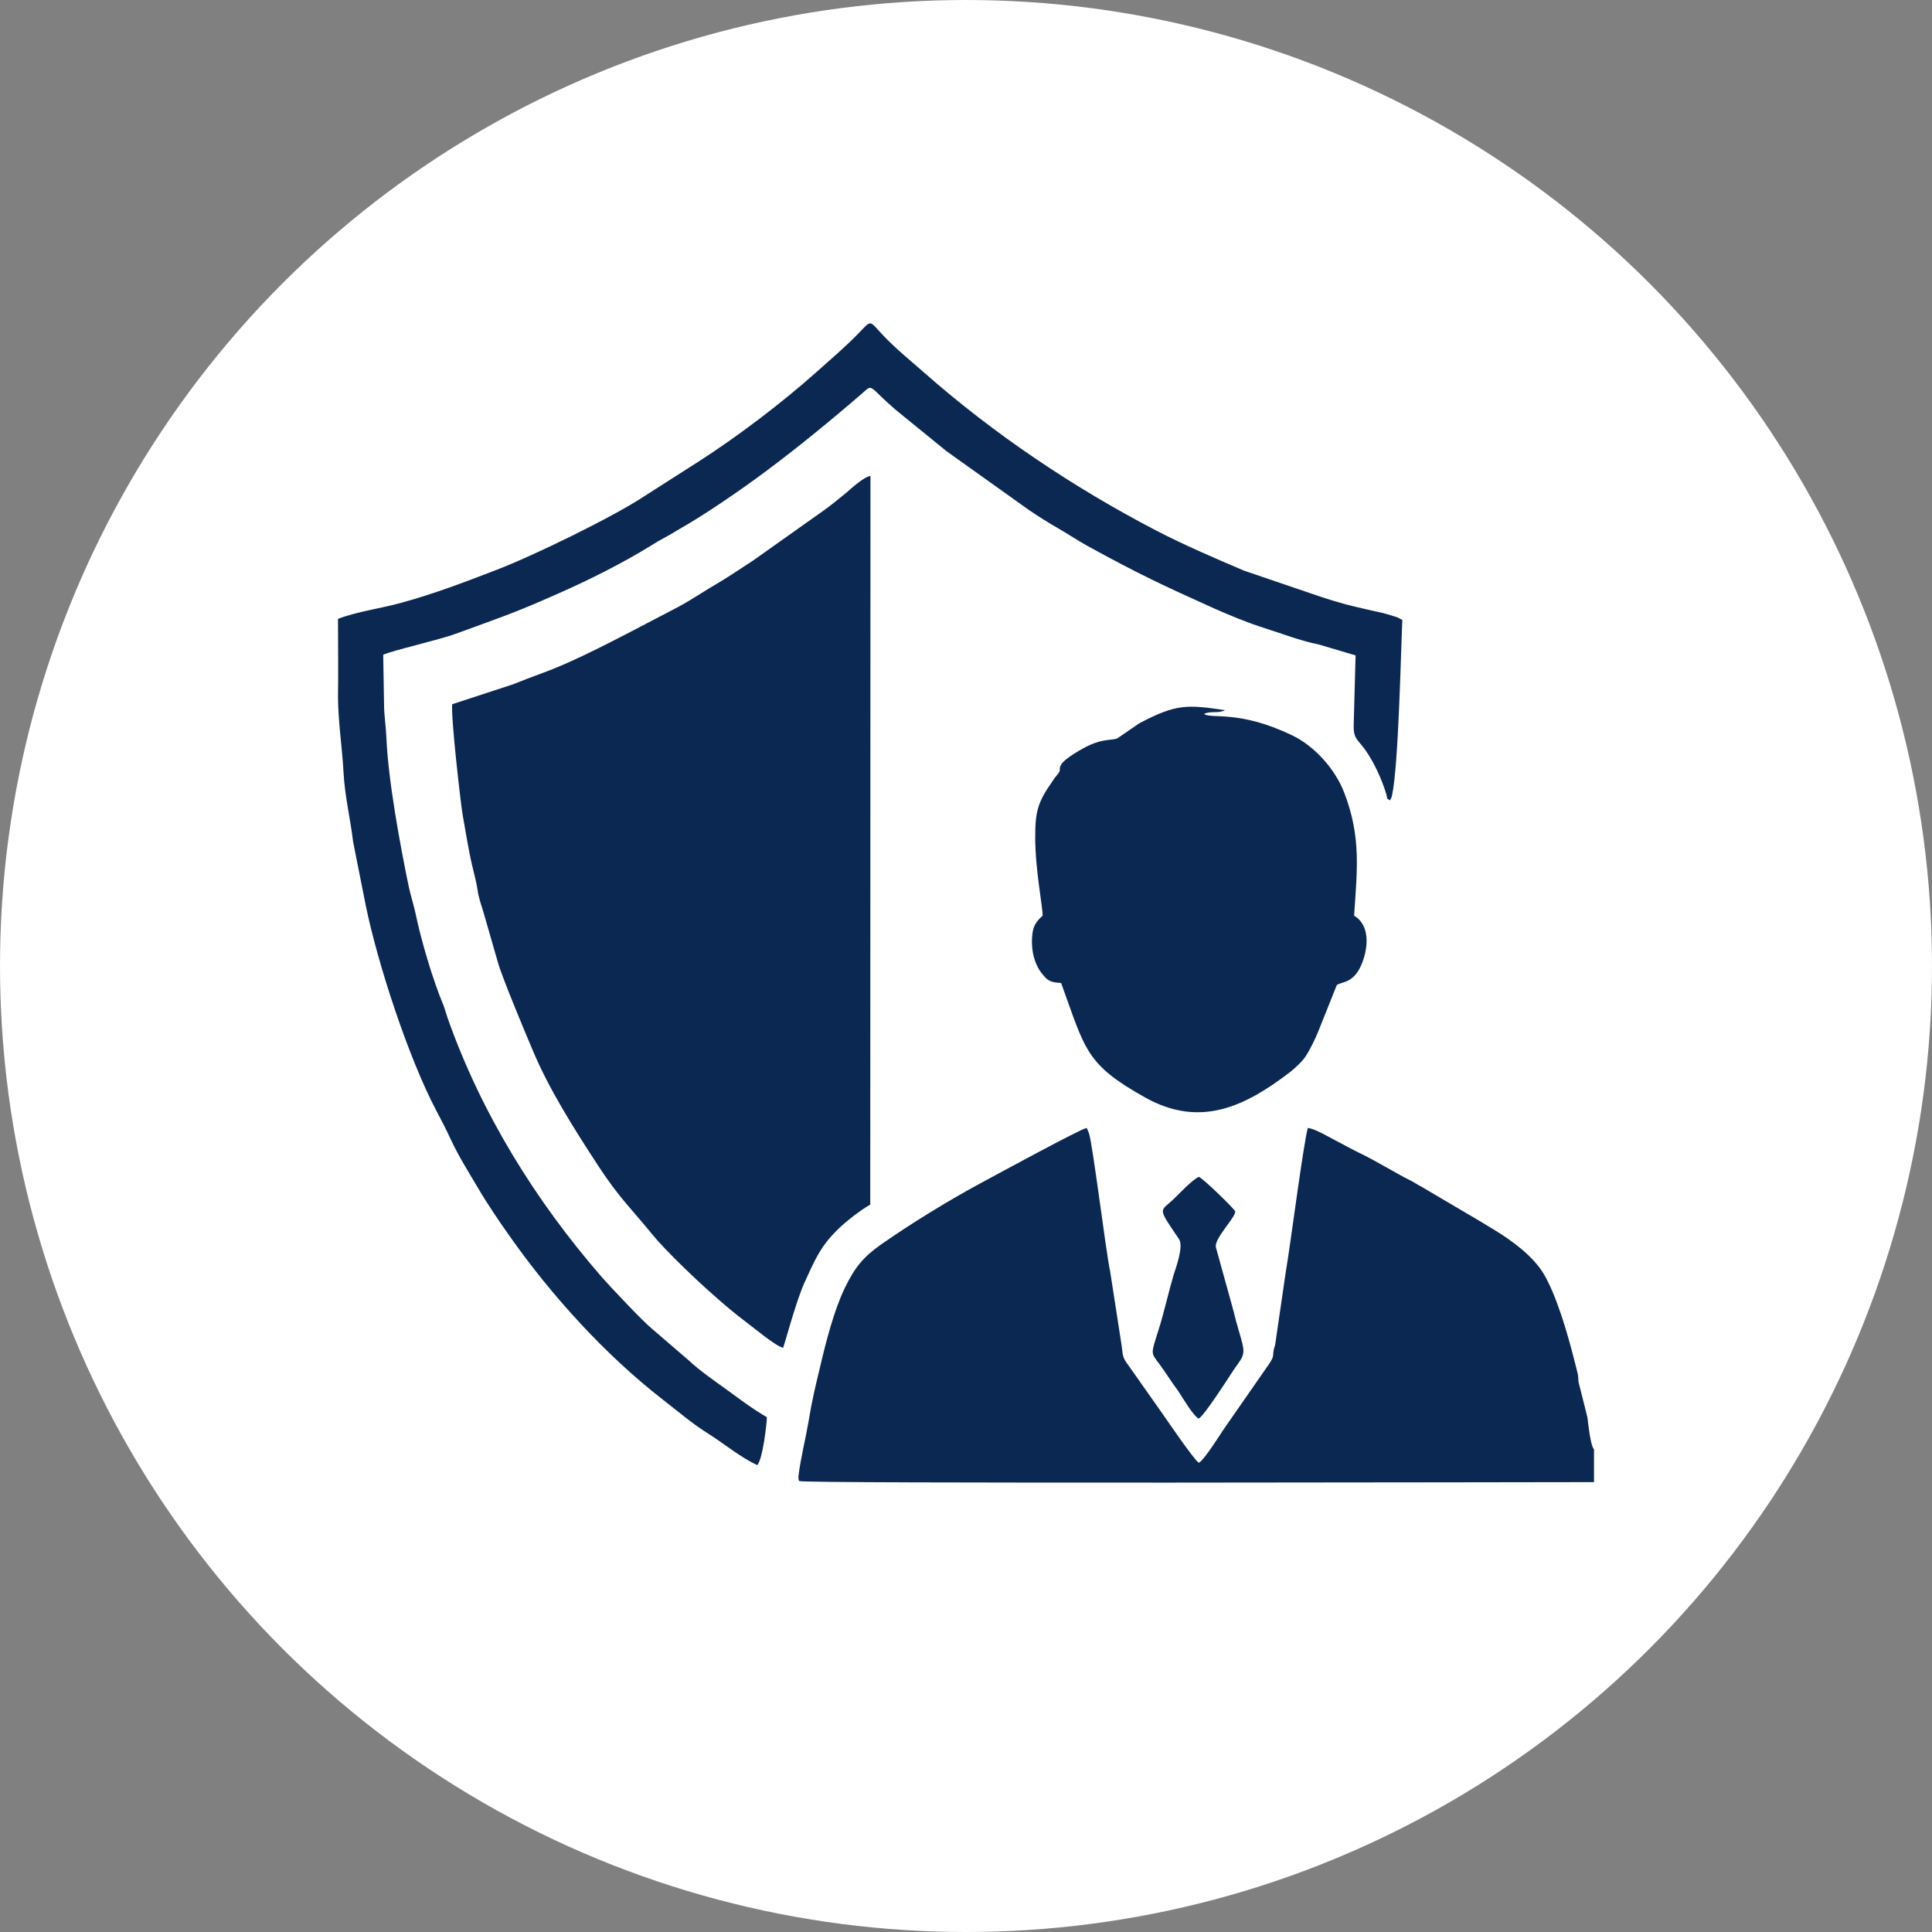 <svg xmlns="http://www.w3.org/2000/svg" xmlns:xlink="http://www.w3.org/1999/xlink" id="Layer_1" x="0px" y="0px" viewBox="0 0 91 91" style="enable-background:new 0 0 91 91;" xml:space="preserve"><rect x="0" y="0" width="91" height="91" fill="#808080" stroke="none"/> <style type="text/css"> .st0{fill-rule:evenodd;clip-rule:evenodd;fill:#FFFFFF;} .st1{fill-rule:evenodd;clip-rule:evenodd;fill:#0B2852;} </style> <g> <circle class="st0" cx="45.5" cy="45.5" r="45.5"></circle> <path class="st1" d="M21.3,33.17c-0.07,0.58,0.4,4.69,0.49,5.2c0.14,0.78,0.27,1.63,0.45,2.4c0.09,0.36,0.21,0.84,0.26,1.18 c0.05,0.38,0.2,0.75,0.31,1.15l0.64,2.22c0.17,0.65,1.36,3.49,1.63,4.12c0.78,1.88,2,3.79,3.11,5.49c0.99,1.51,1.55,2,2.54,3.22 c0.59,0.73,2.17,2.24,2.89,2.86c0.48,0.43,1,0.87,1.56,1.29c0.3,0.22,1.41,1.15,1.71,1.18c0.03-0.05,0.62-2.23,0.99-3.04 c0.47-1.02,0.73-1.7,1.57-2.52c0.37-0.37,1.09-0.93,1.54-1.18l0.01-34.32c-0.28,0.02-0.9,0.58-1.14,0.79 c-0.39,0.32-0.71,0.58-1.07,0.84l-3.33,2.36c-0.37,0.25-0.79,0.51-1.15,0.75c-0.4,0.26-0.72,0.43-1.18,0.72 c-0.36,0.22-0.82,0.52-1.19,0.71c-1.81,0.93-4.55,2.45-6.39,3.11c-0.49,0.18-0.93,0.35-1.38,0.53L21.3,33.17L21.3,33.17z M56.46,66.82c0.25-0.13,1.35-1.84,1.48-2.04c0.12-0.18,0.19-0.3,0.34-0.5c0.44-0.61,0.34-0.63-0.07-2.09 c-0.06-0.23-0.11-0.46-0.17-0.66l-0.77-2.78c-0.09-0.42,0.93-1.4,0.91-1.69c-0.01-0.09-1.45-1.5-1.71-1.63 c-0.31,0.14-0.85,0.72-1.15,1.01c-0.69,0.67-0.84,0.36,0.21,1.92c0.23,0.34-0.13,1.31-0.26,1.72c-0.24,0.81-0.43,1.71-0.71,2.59 c-0.36,1.14-0.36,1.03,0.05,1.58c0.32,0.44,0.56,0.83,0.9,1.29C55.71,65.84,56.18,66.66,56.46,66.82L56.46,66.82z M15.92,29.15 c0.91-0.35,2.02-0.49,2.99-0.76c1.54-0.42,3-0.98,4.48-1.55c1.73-0.66,5.52-2.51,6.93-3.45l2.6-1.66c1.82-1.17,3.88-2.73,5.53-4.2 c0.66-0.59,1.31-1.14,1.92-1.76c0.73-0.74,0.52-0.71,1.24,0.04c0.6,0.63,1.3,1.2,1.93,1.75c3.28,2.89,7.02,5.4,10.9,7.42 c1.33,0.69,2.75,1.3,4.16,1.9l3.64,1.24c1.2,0.39,1.68,0.48,2.92,0.76c0.12,0.03,0.28,0.08,0.44,0.13 c0.07,0.02,0.18,0.05,0.22,0.07l0.23,0.12c-0.07,1.63-0.18,6.84-0.48,8.25c-0.02,0.1-0.02,0.08-0.05,0.15l-0.05,0.1 c-0.2-0.13-0.1-0.04-0.18-0.32c-0.22-0.71-0.56-1.44-0.95-2.01c-0.35-0.52-0.59-0.53-0.58-1.19l0.09-3.31l-1.72-0.51 c-0.92-0.19-1.7-0.5-2.58-0.78c-0.77-0.24-1.66-0.61-2.38-0.93c-2.4-1.08-3.53-1.61-5.92-2.92c-0.46-0.25-0.96-0.59-1.4-0.84 c-0.47-0.27-0.9-0.54-1.36-0.85l-3.91-2.79l-2.42-1.97c-1.29-1.12-1.03-1.21-1.54-0.76c-1.47,1.27-3.08,2.59-4.59,3.71 c-1.07,0.8-2.84,2.02-3.98,2.66c-0.25,0.14-0.47,0.29-0.72,0.42c-0.26,0.14-0.42,0.23-0.67,0.39c-1.32,0.82-2.98,1.65-4.42,2.28 c-2.12,0.94-2.67,1.1-4.77,1.87c-0.75,0.28-3.03,0.8-3.42,0.99l0.04,2.37c0,0.47,0.09,1,0.11,1.54c0.08,1.98,0.65,5.07,1.05,7 c0.09,0.41,0.23,0.86,0.32,1.26c0.25,1.23,0.82,3.17,1.33,4.37l0.19,0.59c1.58,4.47,4.13,8.58,7.21,12.13 c0.35,0.41,1.98,2.14,2.39,2.47l1.72,1.48c0.57,0.53,1.23,0.98,1.81,1.4c0.59,0.43,1.28,0.95,1.9,1.3 c-0.01,0.36-0.19,1.95-0.45,2.26c-0.8-0.37-1.56-1.01-2.29-1.47c-0.8-0.5-1.4-1.03-2.14-1.6c-2.73-2.12-5.26-4.91-7.23-7.71 c-0.47-0.66-1.06-1.53-1.48-2.25c-0.45-0.76-0.95-1.55-1.32-2.36c-0.19-0.41-0.41-0.84-0.64-1.27c-1.34-2.53-2.79-7-3.34-9.69 l-0.6-3.02c-0.13-1.11-0.39-2.12-0.45-3.27c-0.06-1.13-0.25-2.35-0.26-3.5C15.94,31.63,15.92,30.39,15.92,29.15L15.92,29.15z M48.76,39.45c0,1.5,0.36,3.31,0.35,3.68c-0.26,0.23-0.42,0.45-0.47,0.77c-0.11,0.71,0.04,1.5,0.48,2.01 c0.24,0.29,0.36,0.36,0.86,0.39c1.15,3.16,1.14,3.82,3.97,5.4c2.6,1.45,4.72,0.4,6.81-1.2c0.24-0.19,0.6-0.52,0.76-0.78 c0.18-0.28,0.42-0.77,0.54-1.06l0.9-2.25c0.2-0.21,0.9,0,1.29-1.32c0.23-0.8,0.15-1.59-0.47-1.96c0.14-2.15,0.34-3.69-0.46-5.78 c-0.43-1.13-1.41-2.21-2.45-2.71c-2.51-1.21-3.78-0.76-4.16-1.01c0.29-0.16,0.68-0.01,0.99-0.18c-1.77-0.26-2.28-0.31-4.04,0.62 l-1.02,0.7c-0.25,0.12-0.62,0-1.37,0.35c-0.26,0.12-1.14,0.61-1.29,0.9c-0.16,0.29,0.07,0.16-0.21,0.51 c-0.1,0.12-0.11,0.13-0.2,0.27C48.87,37.8,48.76,38.23,48.76,39.45L48.76,39.45z M75.08,68.26v1.55c-3.15,0-37.28,0.08-37.43-0.05 c-0.04-0.07-0.03,0-0.04-0.12c-0.01-0.09,0-0.12,0.01-0.19c0.07-0.64,0.36-1.87,0.45-2.42c0.18-1.1,0.33-1.7,0.58-2.74 c0.26-1.11,0.64-2.59,1.14-3.62c0.47-0.98,0.89-1.48,1.72-2.06c1.4-0.98,3.11-2.03,4.66-2.87c0.8-0.43,4.69-2.55,5.01-2.61 c0.01,0.01,0.02,0.02,0.03,0.05l0.08,0.19c0.2,0.65,0.8,5.61,1,6.52l0.53,3.42c0.08,0.58,0.04,0.61,0.33,1l1.62,2.3 c0.19,0.27,1.48,2.17,1.7,2.29c0.24-0.13,0.98-1.29,1.12-1.51l2.14-3.08c0.38-0.53,0.14-0.42,0.33-0.96l0.5-3.43 c0.23-1.33,0.81-5.92,1.04-6.79c0.3,0.02,0.97,0.41,1.27,0.57c0.4,0.2,0.77,0.42,1.17,0.61c0.72,0.34,1.74,0.97,2.35,1.27 c0.23,0.11,0.33,0.2,0.57,0.32l2.8,1.65c0.19,0.12,0.38,0.23,0.56,0.34c0.93,0.56,1.89,1.28,2.39,2.11 c0.59,0.99,1.11,2.76,1.42,3.98c0.06,0.25,0.14,0.53,0.18,0.71c0.03,0.14,0.03,0.26,0.04,0.4l0.42,1.67 C74.8,67.03,74.92,68.13,75.08,68.26z"></path> </g> </svg>